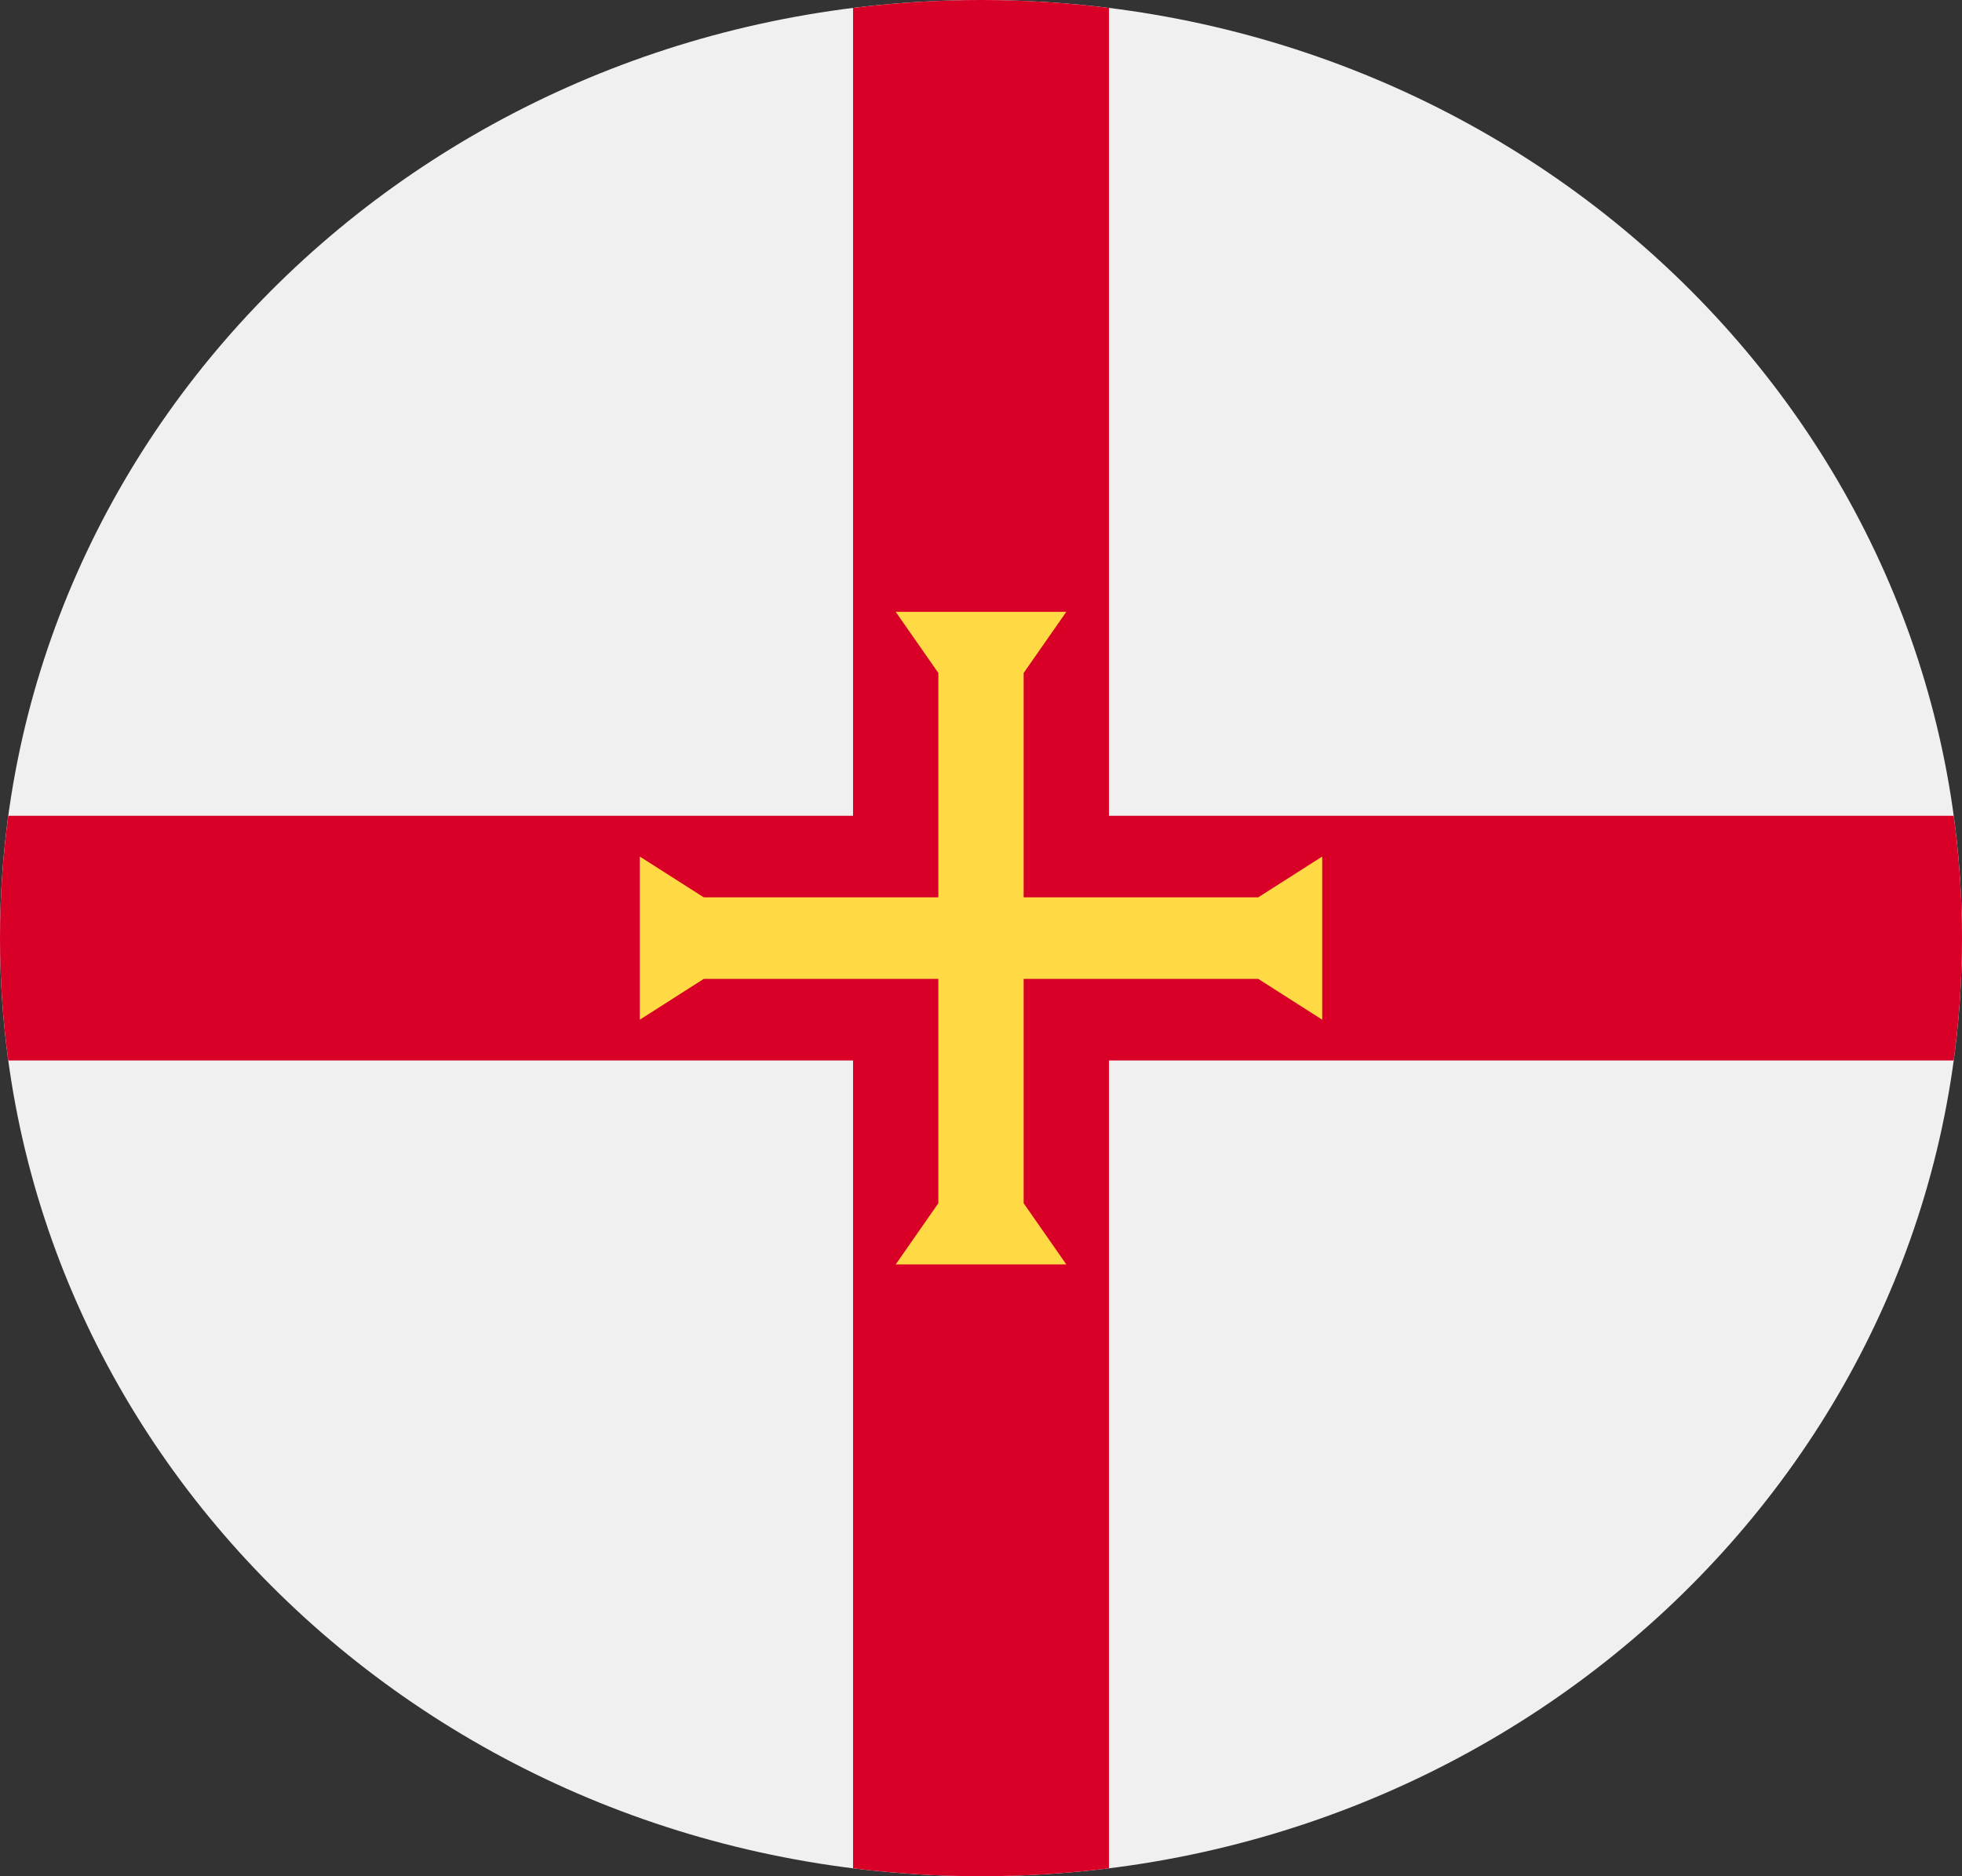 <svg width="46" height="44" viewBox="0 0 46 44" fill="none" xmlns="http://www.w3.org/2000/svg">
<rect x="0" y="0" width="46" height="44" fill="#333333" stroke="none"/>
<g clip-path="url(#clip0_105_1620)">
<path d="M23 44C35.703 44 46 34.15 46 22C46 9.85 35.703 0 23 0C10.297 0 0 9.85 0 22C0 34.15 10.297 44 23 44Z" fill="#F0F0F0"/>
<path d="M45.805 19.131H26H26V0.186C25.018 0.064 24.017 0 23 0C21.983 0 20.982 0.064 20 0.186V19.131H0.195C0.067 20.07 0 21.027 0 22C0 22.973 0.067 23.93 0.195 24.869H20H20V43.814C20.982 43.936 21.983 44 23 44C24.017 44 25.018 43.936 26 43.814V24.87V24.87H45.805C45.933 23.93 46 22.973 46 22C46 21.027 45.933 20.07 45.805 19.131V19.131Z" fill="#D80027"/>
<path d="M29.5 22.956L31 23.913V20.087L29.5 21.043H24V15.782L25 14.348H21L22 15.782V21.043H16.5L15 20.087V23.913L16.5 22.956H22V28.217L21 29.652H25L24 28.217V22.956H29.5Z" fill="#FFDA44"/>
</g>
<defs>
<clipPath id="clip0_105_1620">
<rect width="46" height="44" fill="white"/>
</clipPath>
</defs>
</svg>
